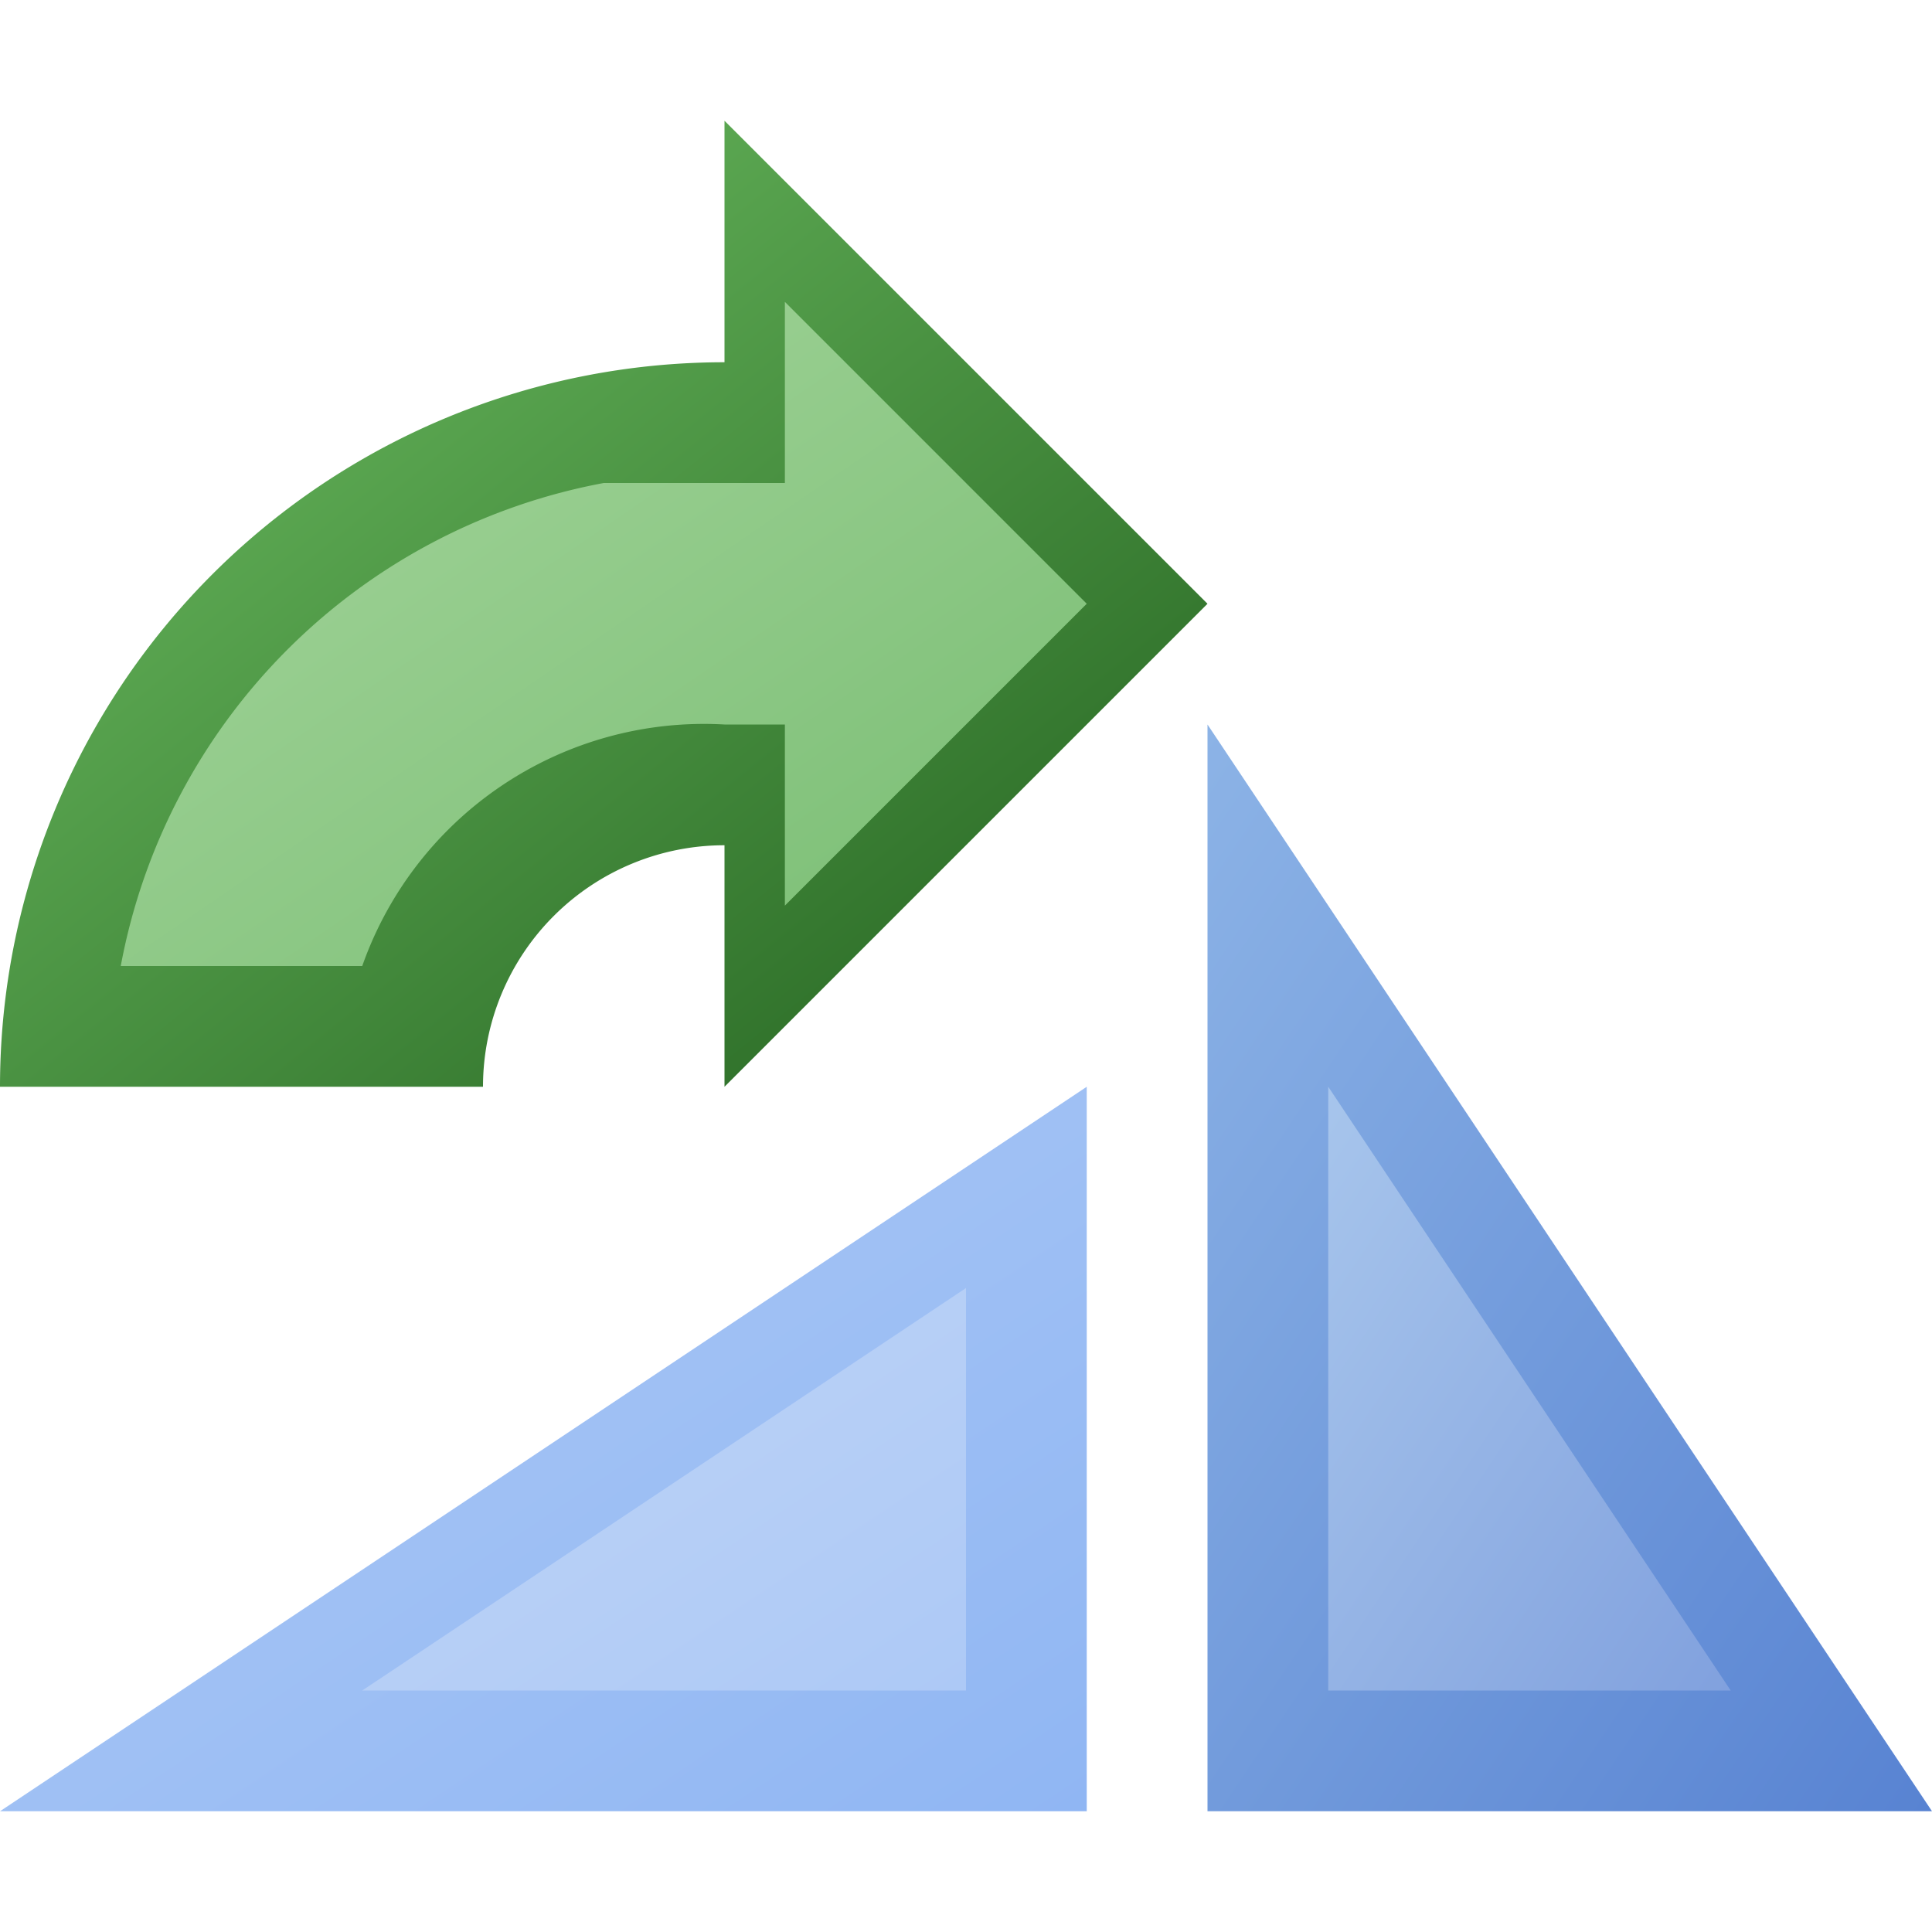 <?xml version="1.0" encoding="utf-8" standalone="yes"?>
<!DOCTYPE svg PUBLIC "-//W3C//DTD SVG 1.1//EN" "http://www.w3.org/Graphics/SVG/1.1/DTD/svg11.dtd">
<svg xmlns="http://www.w3.org/2000/svg" xmlns:xlink="http://www.w3.org/1999/xlink"
	width="16" height="16" version="1.1">
	<title>Shape Rotate Clockwise</title>
	<desc>Shape Rotate Clockwise</desc>
	<g id="icon" transform="translate(8,8)">
		<defs>
			<linearGradient id="shape1" x1="0%" y1="0%" x2="100%" y2="100%">
				<stop offset="0%" stop-color="#afcbf5" />
				<stop offset="100%" stop-color="#90b6f3" />
			</linearGradient>
			<linearGradient id="shape1inner" x1="0%" y1="0%" x2="100%" y2="100%">
				<stop offset="0%" stop-color="#c0d5f7" />
				<stop offset="100%" stop-color="#adc9f6" />
			</linearGradient>
			<linearGradient id="shape2" x1="0%" y1="0%" x2="100%" y2="100%">
				<stop offset="0%" stop-color="#8cb3e6" />
				<stop offset="100%" stop-color="#5883d2" />
			</linearGradient>
			<linearGradient id="shape2inner" x1="0%" y1="0%" x2="100%" y2="100%">
				<stop offset="0%" stop-color="#a7c5ec" />
				<stop offset="100%" stop-color="#81a1de" />
			</linearGradient>
			<linearGradient id="arrow-backing" x1="0%" y1="0%" x2="100%"
				y2="100%">
				<stop offset="0%" stop-color="#72c466" />
				<stop offset="100%" stop-color="#22601e" />
			</linearGradient>
			<linearGradient id="arrow-center" x1="0%" y1="0%" x2="100%"
				y2="100%">
				<stop offset="0%" stop-color="#a7d69e" />
				<stop offset="100%" stop-color="#78bd72" />
			</linearGradient>
		</defs>
		<path fill="url(#shape1)" d="M-8,7 h9 v-6 z" />
		<path fill="url(#shape1inner)" d="M-5,6 h5 v-3.333 z" />
		<path fill="url(#shape2)" d="M2,-2 v9 h6 z" />
		<path fill="url(#shape2inner)" d="M3,1  v5 l3.333,0 z" />
		<path fill="url(#arrow-backing)"
			d="M-8,1 a6,6 0 0,1 6,-6 v-2 l4,4 l-4,4 v-2 a2,2 0 0,0 -2,2 " />
		<path fill="url(#arrow-center)"
			d="M-7,0 a5,5 0 0,1 4,-4 l1.5,0 v-1.5 l2.5,2.5 l-2.5,2.5 v-1.5 l-0.5,0 a3,3 0 0,0 -3,2 " />
	</g>
</svg>
